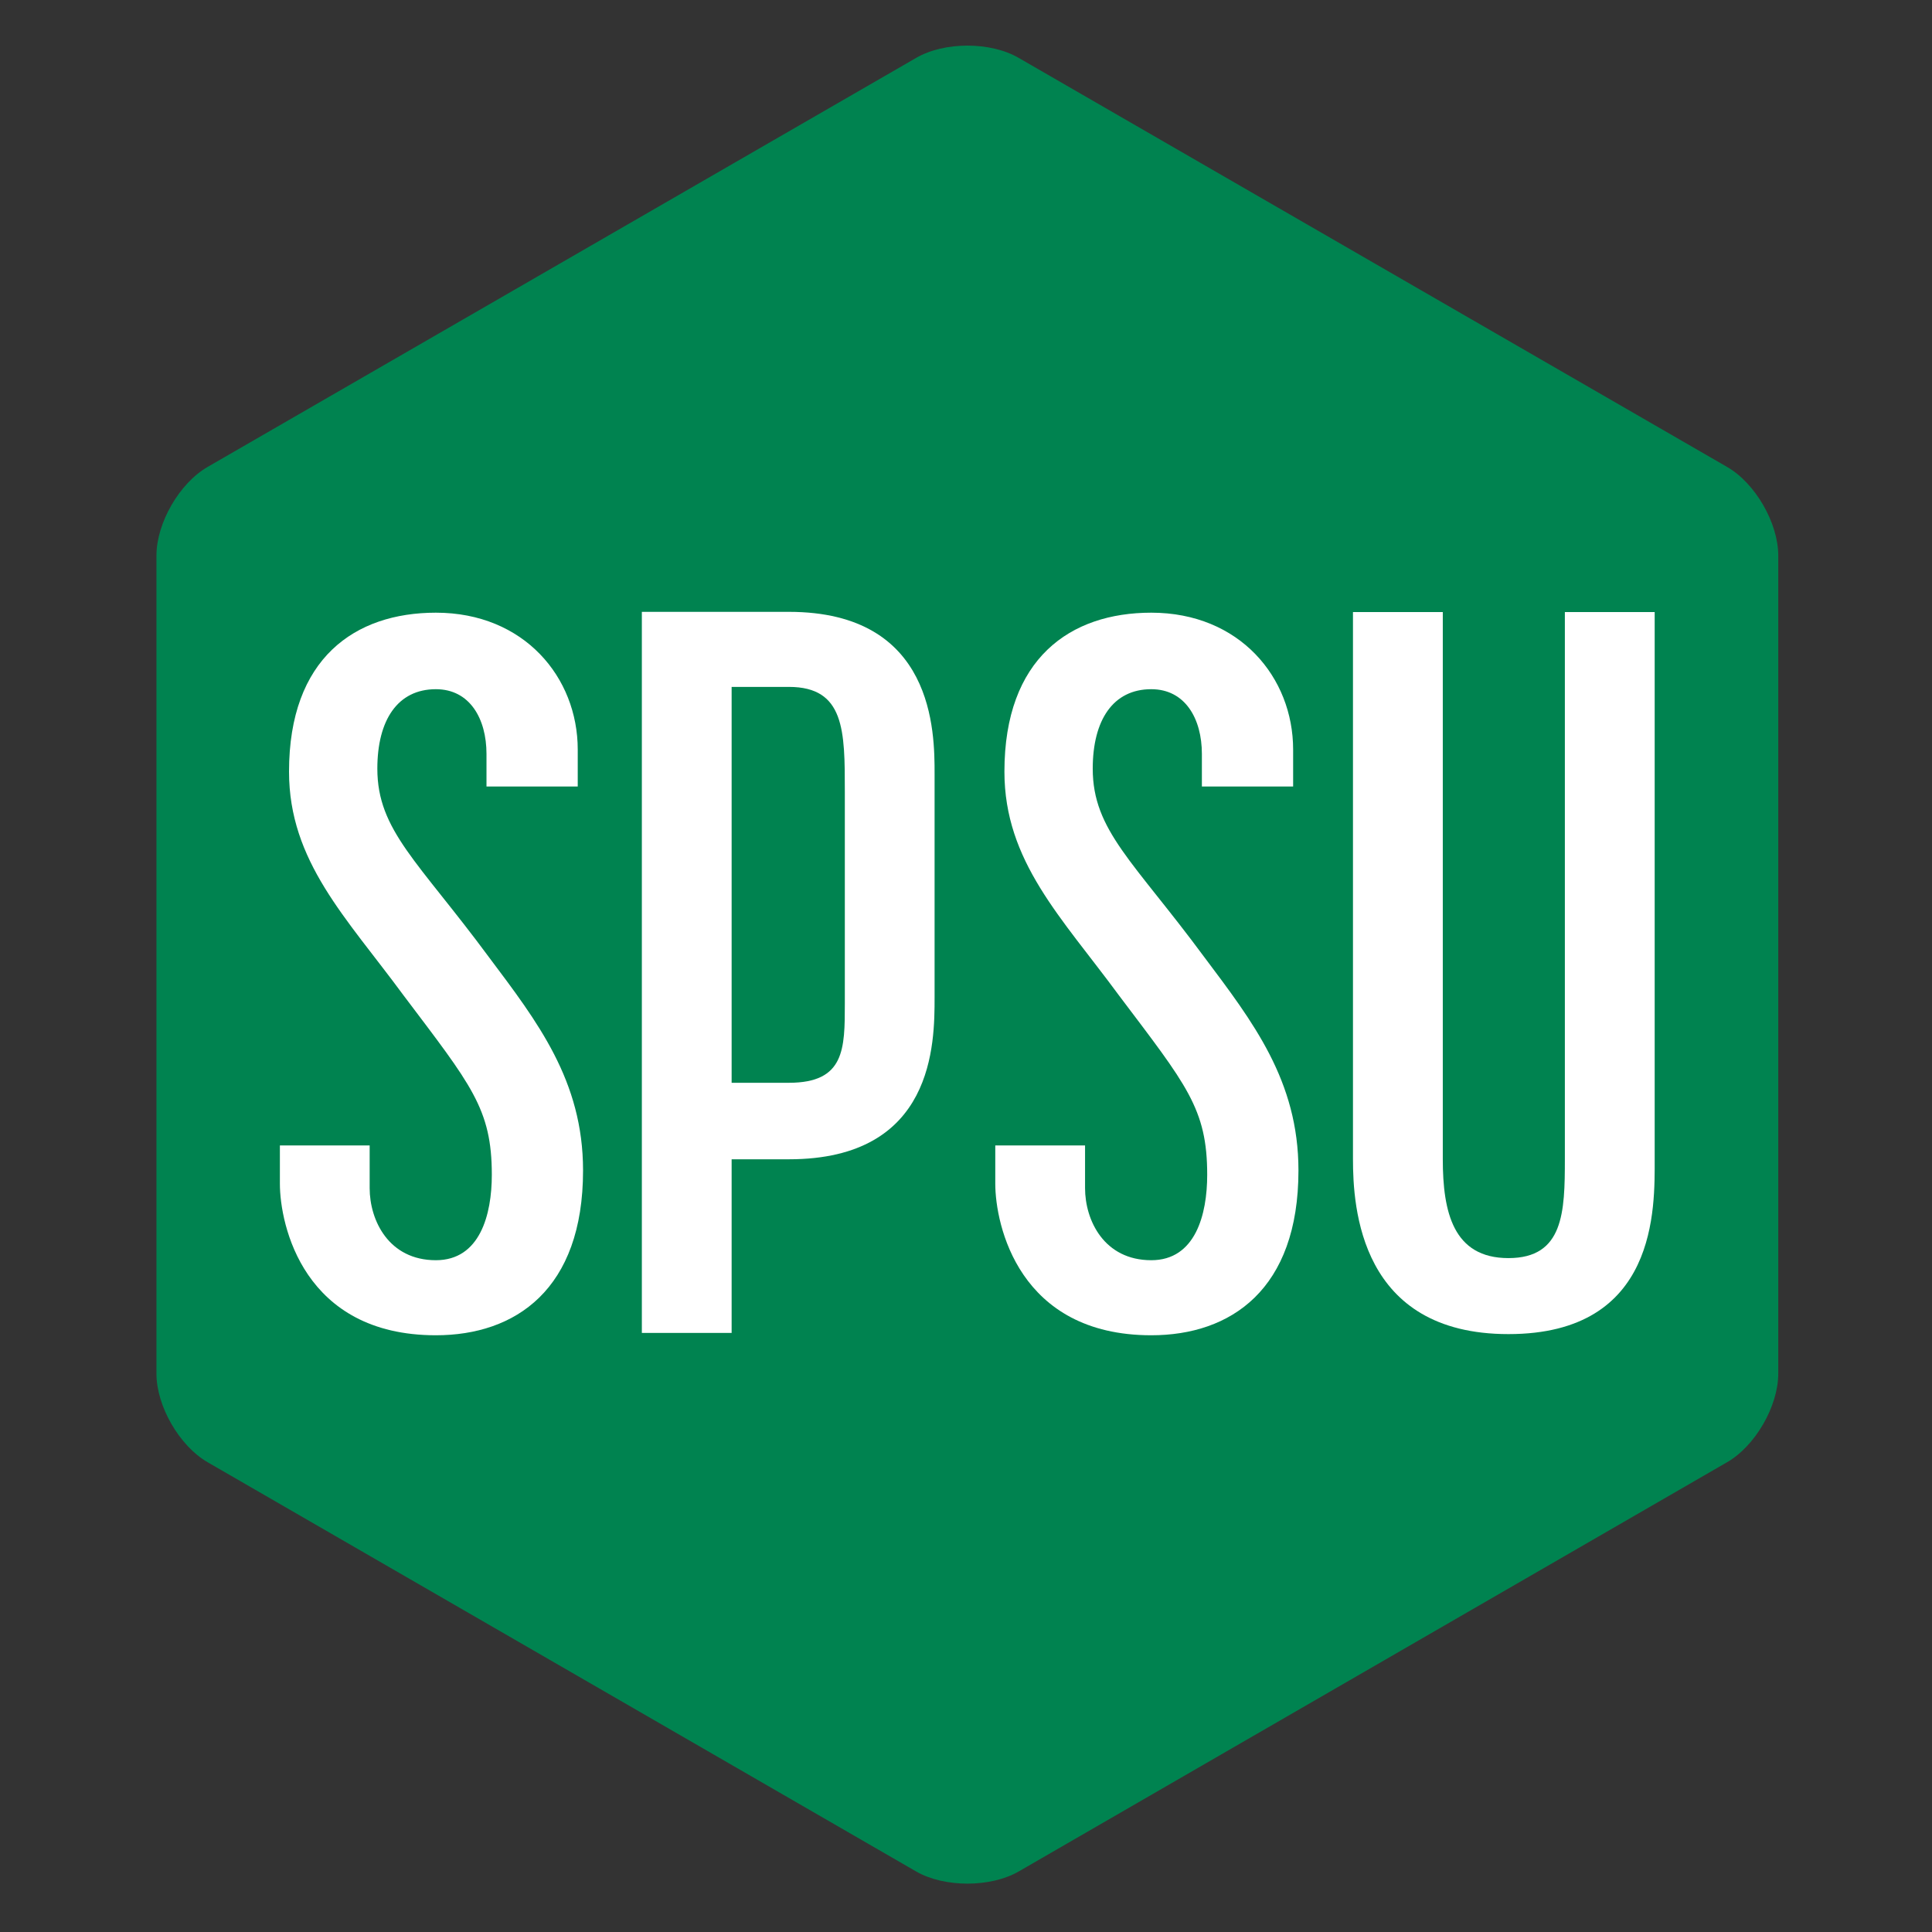 <?xml version="1.0" encoding="UTF-8" standalone="no"?>
<!-- Created with Inkscape (http://www.inkscape.org/) -->

<svg
   xmlns:dc="http://purl.org/dc/elements/1.1/"
   xmlns:cc="http://creativecommons.org/ns#"
   xmlns:rdf="http://www.w3.org/1999/02/22-rdf-syntax-ns#"
   xmlns:svg="http://www.w3.org/2000/svg"
   xmlns="http://www.w3.org/2000/svg"
   xmlns:sodipodi="http://sodipodi.sourceforge.net/DTD/sodipodi-0.dtd"
   xmlns:inkscape="http://www.inkscape.org/namespaces/inkscape"
   version="1.1"
   id="svg2"
   xml:space="preserve"
   width="200"
   height="200"
   viewBox="0 0 200 200"
   sodipodi:docname="SPSU_ICON.svg"
   inkscape:version="0.92.1 r15371"
   inkscape:export-filename="/home/kurt/Desktop/SPSU Visual Identity WIP/Logos/icon/SPSU_ICON.png"
   inkscape:export-xdpi="48"
   inkscape:export-ydpi="48"><rect x="0" y="0" width="200" height="200" fill="#333333" stroke="none"/><defs
     id="defs6" /><sodipodi:namedview
     pagecolor="#ffffff"
     bordercolor="#666666"
     borderopacity="1"
     objecttolerance="10"
     gridtolerance="10"
     guidetolerance="10"
     inkscape:pageopacity="0"
     inkscape:pageshadow="2"
     inkscape:window-width="1440"
     inkscape:window-height="843"
     id="namedview4"
     showgrid="false"
     inkscape:zoom="3.13"
     inkscape:cx="100"
     inkscape:cy="100"
     inkscape:window-x="0"
     inkscape:window-y="31"
     inkscape:window-maximized="1"
     inkscape:current-layer="g10"
     units="px" /><g
     id="g10"
     inkscape:groupmode="layer"
     inkscape:label="ink_ext_XXXXXX"
     transform="matrix(1.333,0,0,-1.333,0,200)"><g
       id="g12"
       transform="matrix(0.1,0,0,0.1,1.097,0.068)"><path
         d="m 1370.01,432.898 c 0,-25.218 -17.86,-56.207 -39.8,-68.789 L 780.09,46.301 c -21.82,-12.562 -57.707,-12.562 -79.543,0 L 150.32,364.109 c -21.914,12.602 -39.793,43.571 -39.793,68.789 v 635.382 c 0,25.24 17.879,56.25 39.793,68.83 l 550.227,317.65 c 21.836,12.68 57.723,12.68 79.543,0 l 550.12,-317.65 c 21.94,-12.58 39.8,-43.59 39.8,-68.83 V 432.898"
         style="fill:#008350;fill-opacity:1;fill-rule:nonzero;stroke:none"
         id="path14"
         inkscape:connector-curvature="0" /><path
         d="m 645.117,720.535 c 0,-35.41 0,-61.719 -43.437,-61.719 h -44.473 v 307.442 h 44.473 c 43.437,0 43.437,-34.297 43.437,-81.137 z M 601.68,1024.54 H 487.484 V 464.539 h 69.723 v 134.863 h 44.473 c 113.14,0 113.14,90.274 113.14,125.723 v 173.691 c 0,32.004 0,125.724 -113.14,125.724 v 0 0"
         style="fill:#ffffff;fill-opacity:1;fill-rule:nonzero;stroke:none"
         id="path16"
         inkscape:connector-curvature="0" /><path
         d="m 924.23,756.469 c -54.843,74.277 -86.593,98.277 -86.593,146.281 0,37.719 15.754,61.719 45.461,61.719 26.297,0 39.304,-22.864 39.304,-50.305 v -25.25 h 70.86 v 28.691 c 0,56.004 -41.59,106.285 -110.164,106.285 -62.871,0 -114.043,-35.425 -114.043,-123.421 0,-69.723 44.336,-113.141 88.894,-173.723 52.578,-69.726 68.582,-88.008 68.582,-139.414 0,-30.859 -9.136,-66.309 -43.433,-66.309 -36.567,0 -51.426,30.86 -51.426,55.997 v 33.144 h -69.719 v -29.695 c 0,-32.004 18.274,-117.731 121.145,-117.731 61.715,0 114.297,35.434 114.297,128.012 0,69.719 -35.442,115.41 -73.165,165.719 v 0"
         style="fill:#ffffff;fill-opacity:1;fill-rule:nonzero;stroke:none"
         id="path18"
         inkscape:connector-curvature="0" /><path
         d="m 368.66,756.469 c -54.844,74.277 -86.59,98.277 -86.59,146.281 0,37.719 15.75,61.719 45.457,61.719 26.301,0 39.309,-22.864 39.309,-50.305 v -25.25 h 70.859 v 28.691 c 0,56.004 -41.59,106.285 -110.168,106.285 -62.871,0 -114.043,-35.425 -114.043,-123.421 0,-69.723 44.336,-113.141 88.899,-173.723 52.578,-69.726 68.586,-88.008 68.586,-139.414 0,-30.859 -9.145,-66.309 -43.442,-66.309 -36.558,0 -51.422,30.86 -51.422,55.997 v 33.144 h -69.718 v -29.695 c 0,-32.004 18.269,-117.731 121.14,-117.731 61.719,0 114.297,35.434 114.297,128.012 0,69.719 -35.437,115.41 -73.164,165.719 v 0"
         style="fill:#ffffff;fill-opacity:1;fill-rule:nonzero;stroke:none"
         id="path20"
         inkscape:connector-curvature="0" /><path
         d="m 1274.04,599.578 v 424.802 h -69.75 V 599.578 c 0,-41.133 -0.89,-76.914 -43.82,-76.914 -42.93,0 -50.98,35.781 -50.98,76.914 v 424.802 h -69.75 V 599.578 c 0,-37.558 5.37,-135.937 120.73,-135.937 116.27,0 113.57,98.379 113.57,135.937 v 0"
         style="fill:#ffffff;fill-opacity:1;fill-rule:nonzero;stroke:none"
         id="path22"
         inkscape:connector-curvature="0" /></g></g></svg>